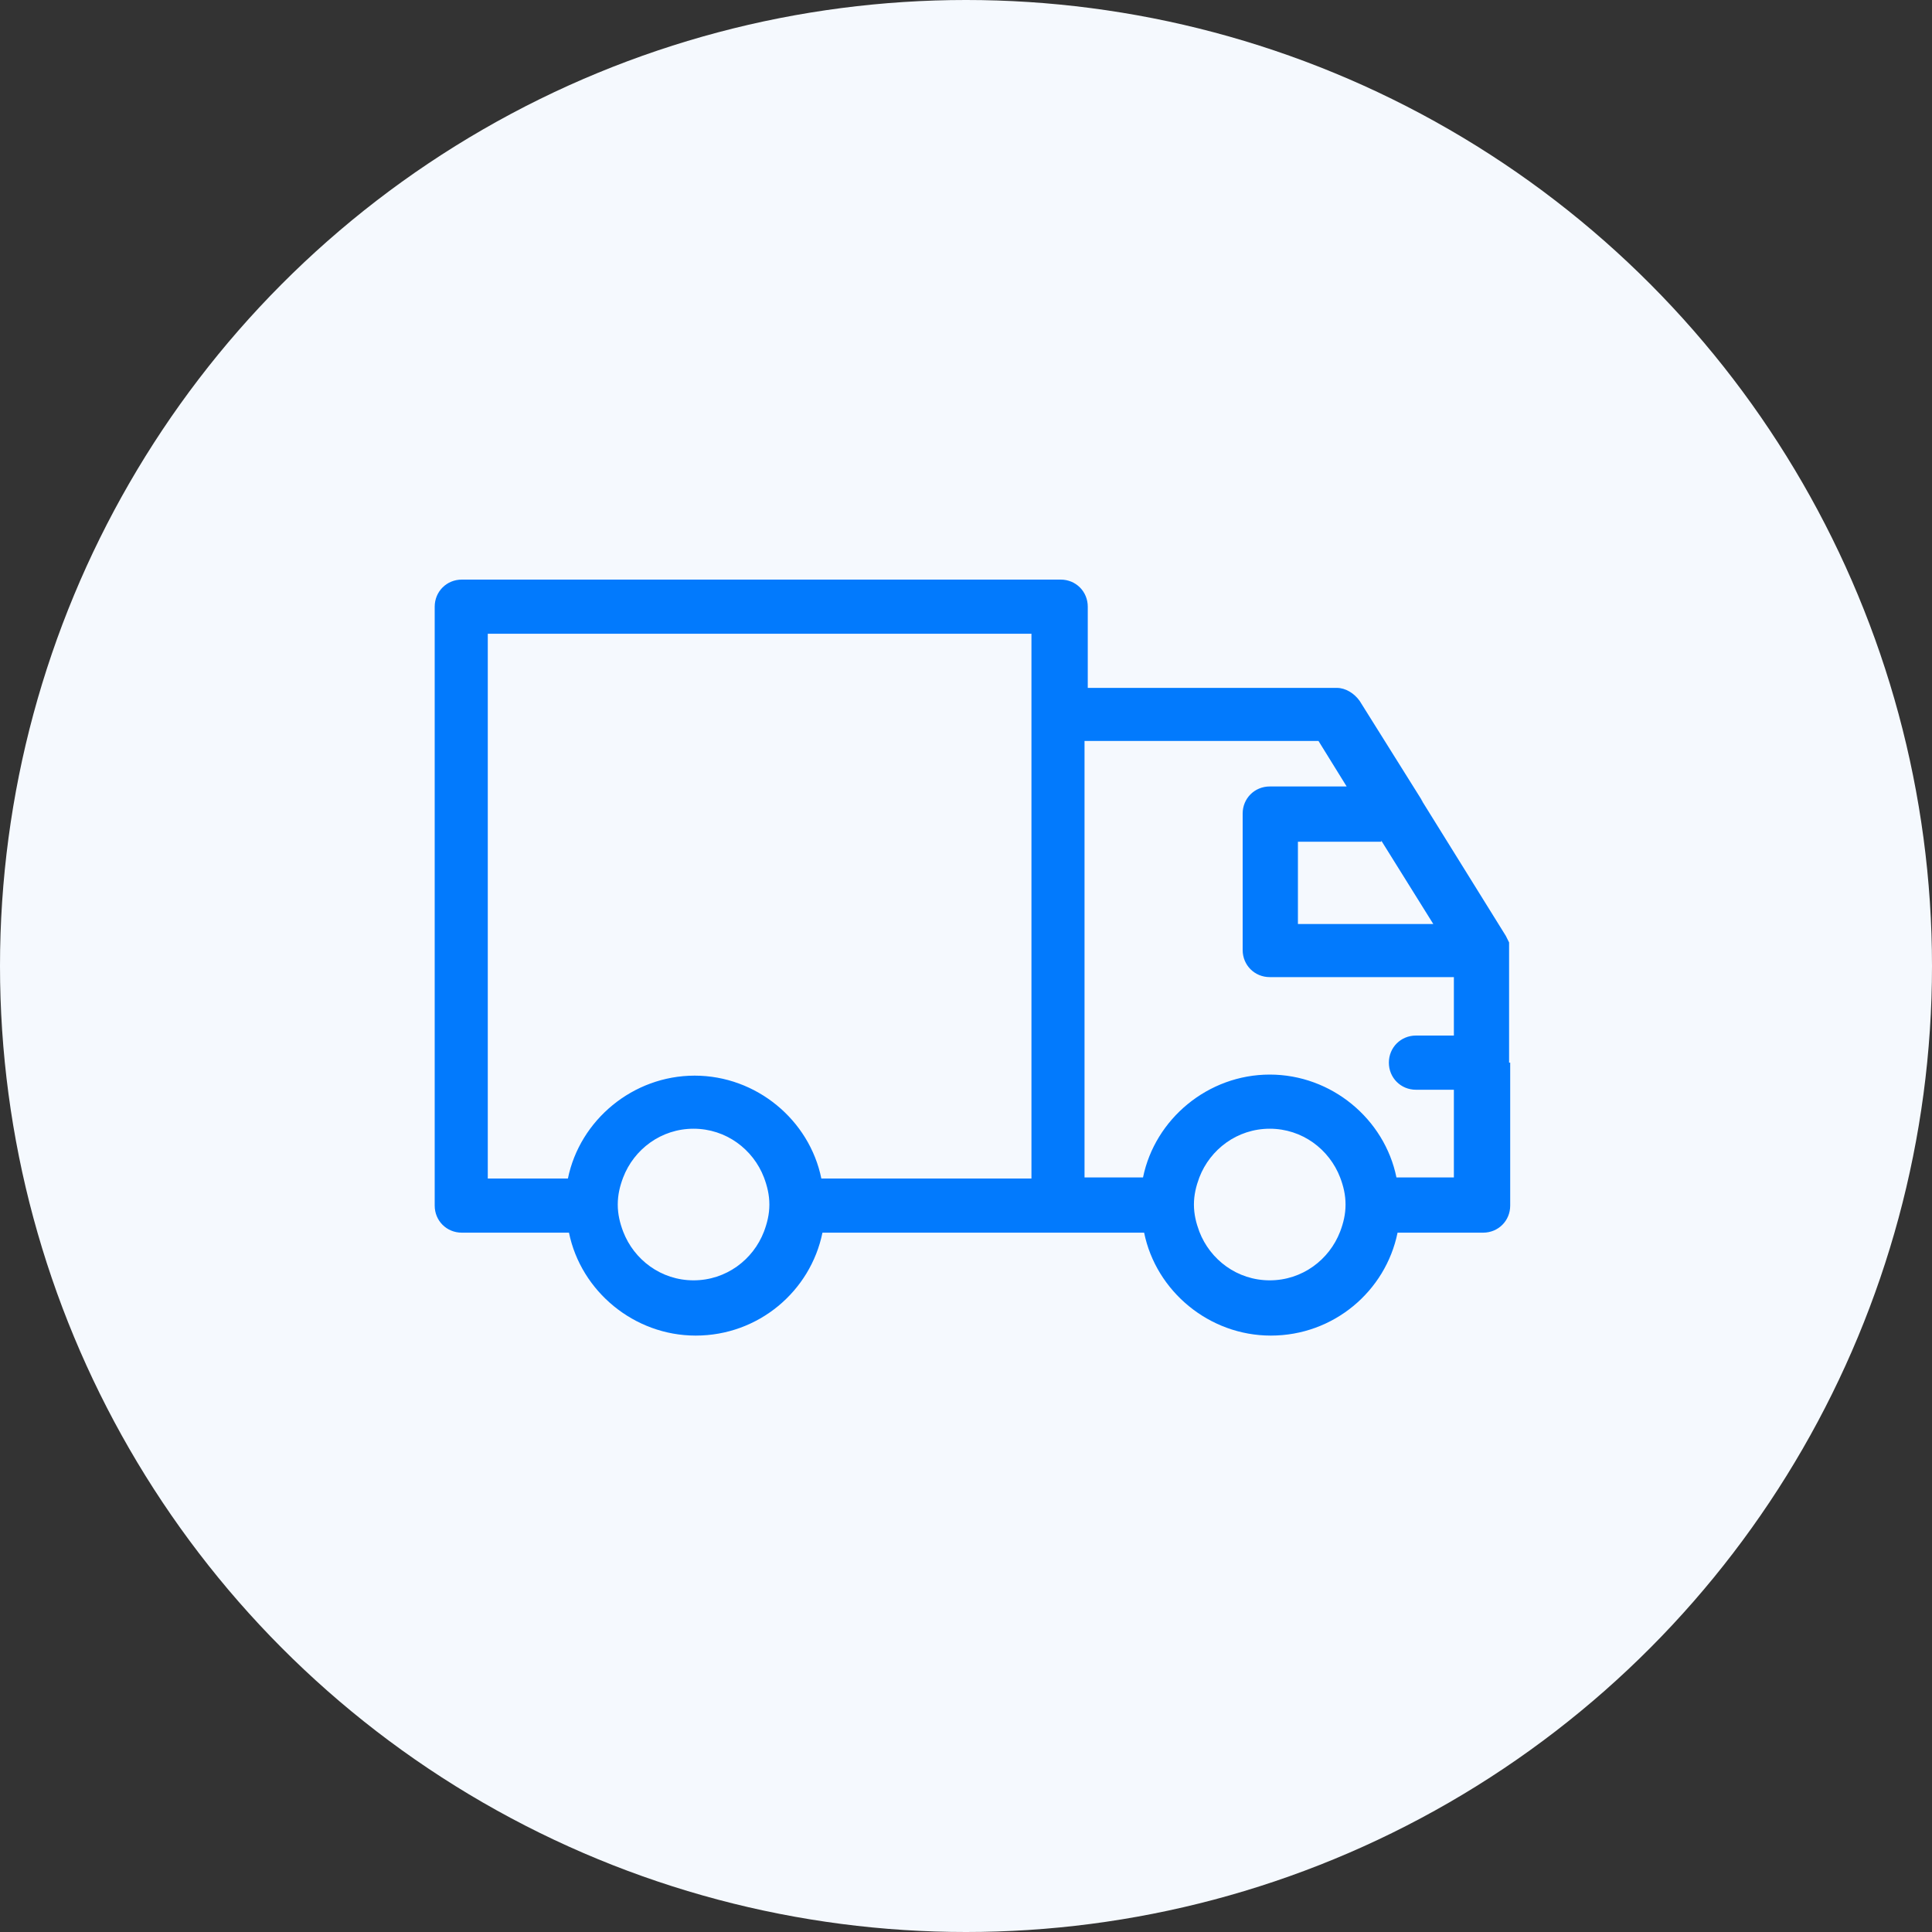 <svg width="40" height="40" viewBox="0 0 40 40" fill="none" xmlns="http://www.w3.org/2000/svg">
<rect x="0" y="0" width="40" height="40" fill="#333333" stroke="none"/>
<circle cx="20" cy="20" r="20" fill="#F5F9FE"/>
<path d="M31.244 22.001V19.691V19.669C31.244 19.646 31.244 19.624 31.244 19.602C31.244 19.579 31.244 19.579 31.244 19.557C31.244 19.557 31.244 19.557 31.244 19.534V19.512C31.222 19.467 31.2 19.422 31.177 19.377L29.45 16.597C29.45 16.574 29.428 16.574 29.428 16.552L28.15 14.511C28.038 14.354 27.858 14.242 27.679 14.242H22.521V12.561C22.521 12.247 22.275 12 21.961 12H9.561C9.247 12 9 12.247 9 12.561V24.961C9 25.275 9.247 25.521 9.561 25.521H11.78C12.027 26.732 13.126 27.652 14.404 27.652C15.705 27.652 16.781 26.732 17.028 25.521H23.688C23.934 26.732 25.033 27.652 26.311 27.652C27.612 27.652 28.688 26.732 28.935 25.521H30.706C31.02 25.521 31.267 25.275 31.267 24.961V22.001C31.244 22.001 31.244 22.001 31.244 22.001ZM28.598 17.404L29.675 19.131H26.872V17.427H28.598V17.404ZM10.076 13.121H21.355V24.4H17.005C16.759 23.189 15.66 22.27 14.382 22.27C13.104 22.27 12.005 23.189 11.758 24.4H10.099V13.121H10.076ZM14.359 26.508C13.687 26.508 13.126 26.082 12.902 25.499C12.834 25.32 12.79 25.14 12.79 24.939C12.79 24.737 12.834 24.557 12.902 24.378C13.126 23.795 13.687 23.369 14.359 23.369C15.032 23.369 15.593 23.795 15.817 24.378C15.884 24.557 15.929 24.737 15.929 24.939C15.929 25.14 15.884 25.32 15.817 25.499C15.593 26.082 15.032 26.508 14.359 26.508ZM26.289 26.508C25.616 26.508 25.055 26.082 24.831 25.499C24.764 25.32 24.719 25.14 24.719 24.939C24.719 24.737 24.764 24.557 24.831 24.378C25.055 23.795 25.616 23.369 26.289 23.369C26.961 23.369 27.522 23.795 27.746 24.378C27.814 24.557 27.858 24.737 27.858 24.939C27.858 25.14 27.814 25.32 27.746 25.499C27.522 26.082 26.961 26.508 26.289 26.508ZM28.912 24.378C28.666 23.167 27.567 22.248 26.289 22.248C25.011 22.248 23.912 23.167 23.665 24.378H22.454V15.341H27.298L27.881 16.283H26.289C25.975 16.283 25.728 16.53 25.728 16.843V19.669C25.728 19.983 25.975 20.23 26.289 20.23H30.101V21.44H29.316C29.002 21.44 28.755 21.687 28.755 22.001C28.755 22.315 29.002 22.562 29.316 22.562H30.101V24.378H28.912Z" fill="#027AFD"/>
</svg>
